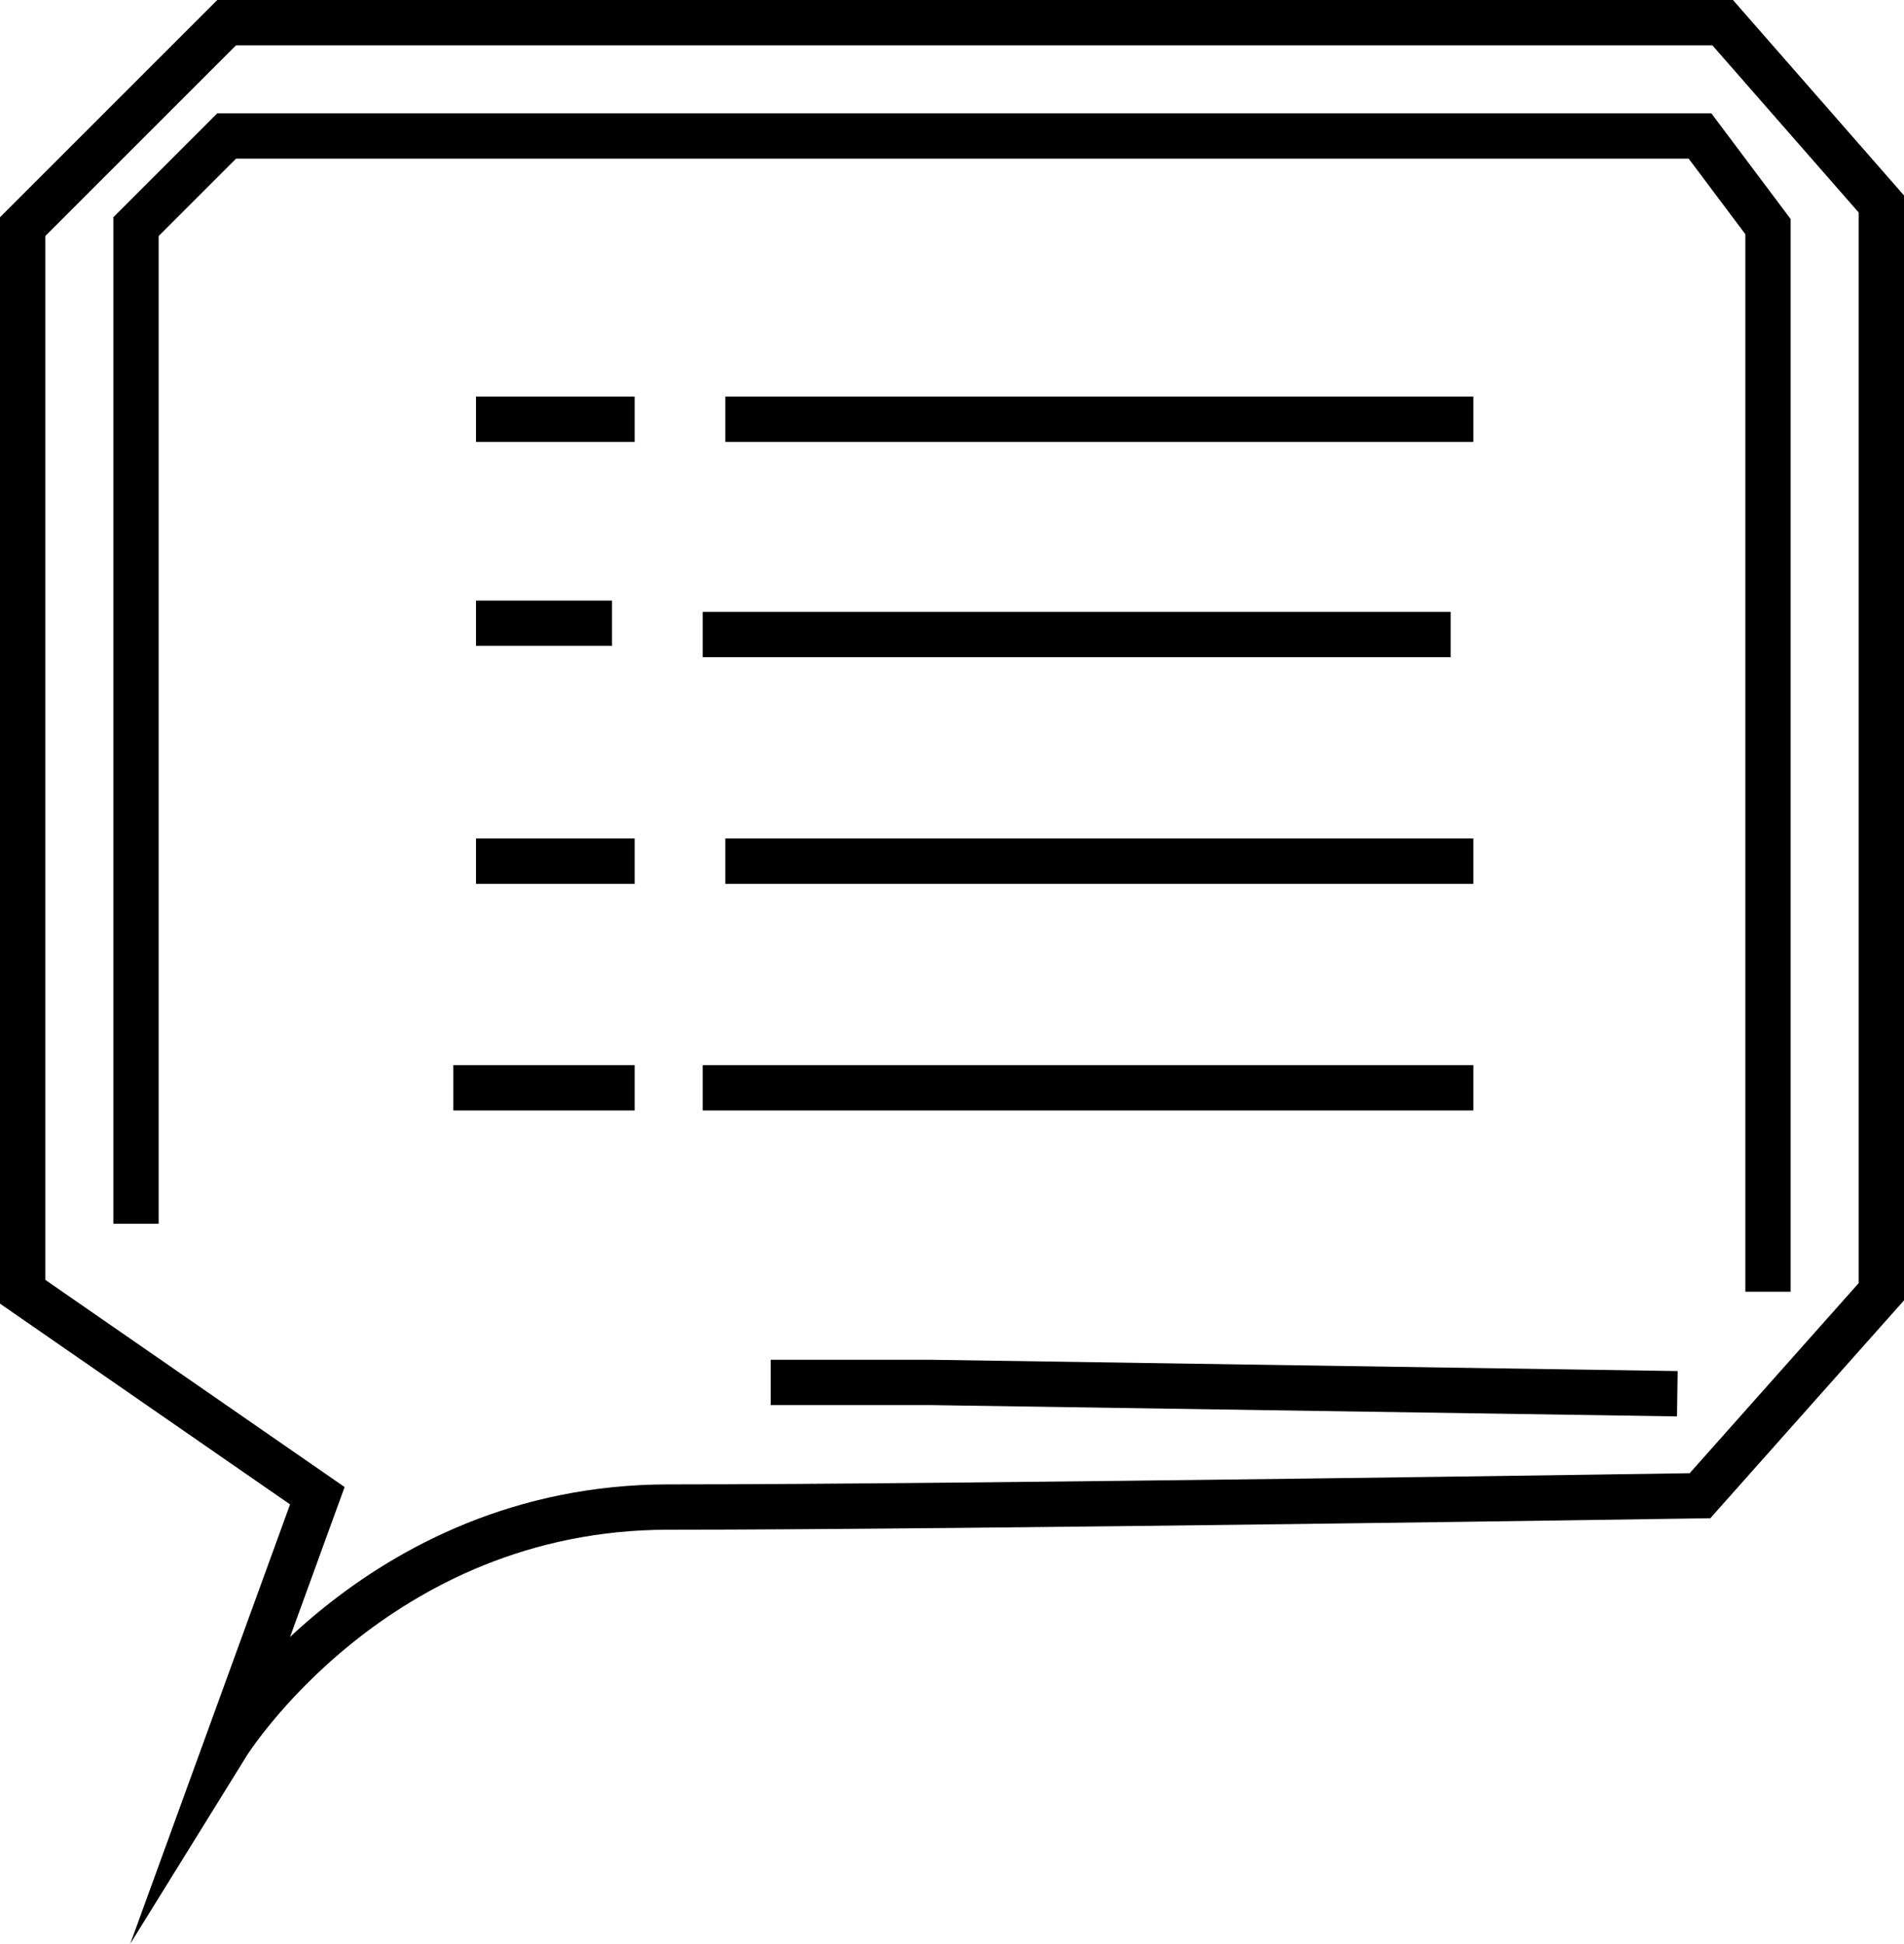 <svg id="Ebene_1" data-name="Ebene 1" xmlns="http://www.w3.org/2000/svg" viewBox="0 0 84 85.77"><defs><style>.cls-1{fill:none;stroke:#000;stroke-miterlimit:10;stroke-width:2px;}</style></defs><g id="Fragezeichen"><path class="cls-1" d="M650.6,316.52h66l7,8v48l-8,9s-32.5.5-45.5.5-19.5,10.5-19.5,10.5l4-11-13-9v-47Z" transform="translate(-640.6 -315.52)"/><polyline class="cls-1" points="6 54 6 10 10 6 75 6 78 10 78 57"/><polyline class="cls-1" points="74 61.5 41 61 34 61"/><line class="cls-1" x1="21" y1="18.5" x2="28" y2="18.5"/><line class="cls-1" x1="21" y1="27.5" x2="27" y2="27.5"/><line class="cls-1" x1="21" y1="38" x2="28" y2="38"/><line class="cls-1" x1="20" y1="48" x2="28" y2="48"/><line class="cls-1" x1="32" y1="18.5" x2="65" y2="18.5"/><line class="cls-1" x1="31" y1="28" x2="64" y2="28"/><line class="cls-1" x1="32" y1="38" x2="65" y2="38"/><line class="cls-1" x1="31" y1="48" x2="65" y2="48"/></g></svg>